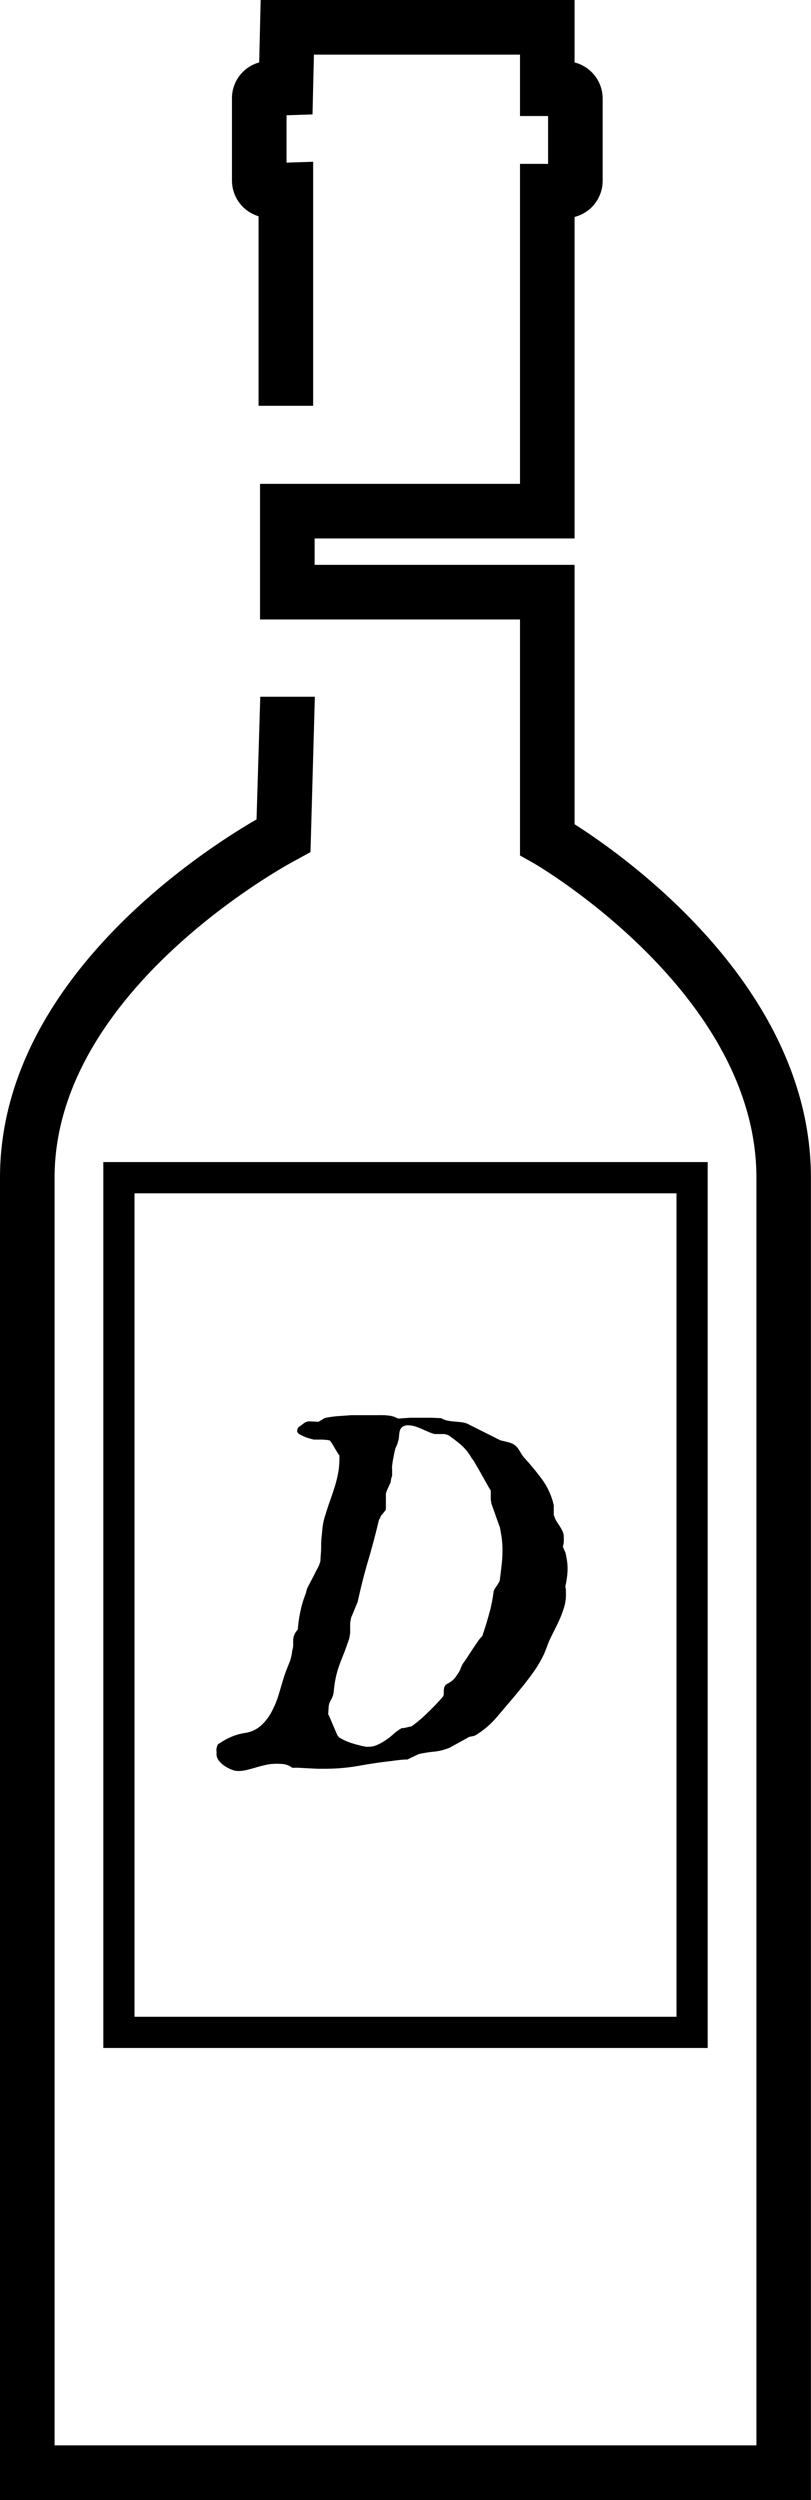 <svg xmlns="http://www.w3.org/2000/svg" viewBox="0 0 104.01 320.35"><g id="Layer_2" data-name="Layer 2"><g id="Layer_1-2" data-name="Layer 1"><path d="M90.76,262.43H13.25V148.91H90.76Zm-73.51-4H86.76V152.91H17.25Z"/><path d="M43.53,186.52l-.24-.36-.37-.61a6.53,6.53,0,0,0-.37-.61,1.76,1.76,0,0,0-.27-.37s0,0-.05,0l-.25-.05-.63-.05H40.23l-.48-.13a4.45,4.45,0,0,1-.7-.24,4.92,4.92,0,0,1-.65-.32c-.19-.12-.28-.24-.28-.37a.66.66,0,0,1,.25-.59c.17-.12.39-.27.64-.47a1.23,1.23,0,0,1,.64-.22l1.19.06.42-.25.3-.18a.63.63,0,0,1,.21-.08,14.44,14.44,0,0,1,1.46-.21l1.87-.13c.66,0,1.31,0,1.94,0h1.62a8.1,8.1,0,0,1,1.39.08,3,3,0,0,1,1,.36l1.56-.11c.5,0,1,0,1.49,0s.85,0,1.28,0l1.22.06a2.61,2.61,0,0,0,.8.31,7.53,7.53,0,0,0,.83.11l.83.08a4.05,4.05,0,0,1,.8.17l4.23,2.12a.67.67,0,0,0,.24.08l.45.11.45.11a1,1,0,0,1,.24.08,1.88,1.88,0,0,1,.63.34,2.09,2.09,0,0,1,.41.48c.12.18.23.36.34.55a3.63,3.63,0,0,0,.38.52,36.11,36.11,0,0,1,2.3,2.79,9.06,9.06,0,0,1,1.49,3.3s0,.13,0,.26,0,.27,0,.43,0,.31,0,.45,0,.22.07.24a2.24,2.24,0,0,0,.3.71l.42.64a4.45,4.45,0,0,1,.35.64,1.7,1.7,0,0,1,.14.73,5.76,5.76,0,0,1,0,.66,2.31,2.31,0,0,1-.12.56,2.87,2.87,0,0,1,.16.37,1.61,1.61,0,0,0,.16.31,10.62,10.62,0,0,1,.21,1.07,6.35,6.35,0,0,1,.08,1.07,7.12,7.12,0,0,1-.08,1.12,10.25,10.25,0,0,1-.21,1.13,3.23,3.23,0,0,1,.08.51c0,.13,0,.25,0,.37a1.9,1.9,0,0,1,0,.21v.06a5.26,5.26,0,0,1-.24,1.55,13.49,13.49,0,0,1-.57,1.54c-.23.5-.47,1-.72,1.49s-.49,1-.68,1.41l-.38,1a9.91,9.91,0,0,1-.71,1.49,15.75,15.75,0,0,1-1,1.55c-.37.51-.75,1-1.13,1.49l-1.09,1.33-2.31,2.72a11.12,11.12,0,0,1-2.72,2.34,1.2,1.2,0,0,1-.42.15l-.42.08-2.5,1.38a6.86,6.86,0,0,1-1.95.51,17,17,0,0,0-2.05.32l-1.45.7-.38,0-.67.06-.66.08-.34.05c-1.34.15-2.73.35-4.15.61a25.19,25.19,0,0,1-4.37.38l-.87,0-1.28-.06-1.26-.07-.79,0a2.28,2.28,0,0,0-1-.45,7,7,0,0,0-1-.06,6,6,0,0,0-1.35.14c-.43.1-.84.2-1.25.32s-.8.23-1.18.32a4.62,4.62,0,0,1-1.16.15,2.35,2.35,0,0,1-.82-.18,4.7,4.7,0,0,1-.89-.46,3.22,3.22,0,0,1-.74-.68,1.32,1.32,0,0,1-.31-.83v-.32a2.3,2.3,0,0,1,0-.45,3.14,3.14,0,0,1,.13-.4.32.32,0,0,1,.24-.21,7.75,7.75,0,0,1,3.27-1.35,3.82,3.82,0,0,0,2.12-1,6.36,6.36,0,0,0,1.37-1.84,12.2,12.2,0,0,0,.9-2.27c.24-.81.46-1.55.67-2.23q.26-.74.6-1.56a5.67,5.67,0,0,0,.4-1.61,2.82,2.82,0,0,0,.13-.76c0-.22,0-.43,0-.64a2,2,0,0,1,.13-.62,2.12,2.12,0,0,1,.46-.71,16.85,16.85,0,0,1,.34-2.35,13.17,13.17,0,0,1,.69-2.29,3.47,3.47,0,0,1,.35-1l.53-1c.18-.34.35-.69.5-1A3.88,3.88,0,0,0,41.1,200c0-.47.07-1,.08-1.47s0-1,.06-1.54.09-1,.16-1.52a8,8,0,0,1,.37-1.46c.17-.58.36-1.15.56-1.71s.39-1.14.58-1.72a17.16,17.16,0,0,0,.45-1.78,10.49,10.49,0,0,0,.17-1.87Zm-1.44,33.14a2.71,2.71,0,0,1,.16.32c.09.19.19.43.3.71l.36.83c.11.28.22.51.3.7a1,1,0,0,0,.47.52,5.84,5.84,0,0,0,.83.41,8.66,8.66,0,0,0,1,.34l.89.24a2.31,2.31,0,0,1,.48.1l.13,0a.75.75,0,0,0,.26,0,2.67,2.67,0,0,0,1.15-.26,6,6,0,0,0,1.12-.64c.37-.25.71-.52,1-.8a7.11,7.11,0,0,1,1-.7,1,1,0,0,0,.24,0,3.39,3.39,0,0,0,.39-.08l.38-.09.24-.05c.3-.21.63-.48,1-.78s.72-.64,1.09-1,.7-.68,1-1,.6-.64.84-.92a.66.66,0,0,0,.19-.38c0-.15,0-.3,0-.46a1.85,1.85,0,0,1,.08-.47.65.65,0,0,1,.28-.38,4.33,4.33,0,0,0,.84-.56,3,3,0,0,0,.46-.58A4.13,4.13,0,0,0,59,214a5.37,5.37,0,0,1,.38-.85c.11-.13.27-.37.5-.71l.7-1.07c.25-.38.49-.73.72-1.06a4.19,4.19,0,0,1,.55-.66c.3-.87.59-1.8.86-2.78a18.88,18.88,0,0,0,.58-2.82,1.08,1.08,0,0,1,.18-.49l.29-.43c.09-.14.18-.28.25-.41a.87.87,0,0,0,.11-.44c.09-.64.16-1.27.23-1.89s.09-1.2.09-1.76a12,12,0,0,0-.09-1.51c-.07-.47-.14-.91-.23-1.34,0-.11-.1-.28-.17-.5l-.27-.75-.33-.93c-.1-.3-.19-.54-.25-.71a1.15,1.15,0,0,1-.1-.35c0-.08,0-.18-.06-.29v-1.22c0-.06-.19-.31-.43-.75l-.79-1.41c-.28-.5-.54-.95-.79-1.36a2.75,2.75,0,0,0-.43-.64,6.33,6.33,0,0,0-1.23-1.59,17,17,0,0,0-1.43-1.14,1.63,1.63,0,0,0-.93-.38H55.74a5.52,5.52,0,0,1-.77-.27l-.85-.37a8.44,8.44,0,0,0-.88-.34,2.89,2.89,0,0,0-.83-.14,1.24,1.24,0,0,0-.82.21,1,1,0,0,0-.32.51,4.22,4.22,0,0,0-.1.69,2,2,0,0,1-.14.7,1.41,1.41,0,0,1-.14.45l-.18.39c0,.06-.05.2-.1.41s-.09.45-.14.71-.1.5-.13.72-.05.37-.05.43a1.39,1.39,0,0,0,0,.39c0,.15,0,.32,0,.53s0,.32,0,.36a1,1,0,0,0-.12.37,2.11,2.11,0,0,0-.07.47,1.65,1.65,0,0,0-.13.24q-.09.21-.21.45l-.19.46a1.46,1.46,0,0,0-.08.29v2a.54.54,0,0,1-.09.16l-.23.28a2.47,2.47,0,0,1-.24.29.6.6,0,0,0-.11.16l-.06.15s0,.1-.07.14l-.1.19c-.42,1.8-.89,3.55-1.39,5.24s-.94,3.45-1.33,5.24l-.83,2a4.86,4.86,0,0,0-.13.81c0,.25,0,.51,0,.76s0,.52-.06.77a2.68,2.68,0,0,1-.21.77c-.21.64-.42,1.2-.61,1.67s-.37.93-.53,1.38a11.77,11.77,0,0,0-.41,1.42,14.08,14.08,0,0,0-.28,1.85,2.52,2.52,0,0,1-.37,1.13,2.07,2.07,0,0,0-.3,1.08Z"/><path d="M73.69,105.62V72.38H40.35V69H73.69V27.8a4.78,4.78,0,0,0,3.6-4.63V12.65A4.78,4.78,0,0,0,73.69,8V0H33.43l-.19,8a4.75,4.75,0,0,0-3.49,4.6V23.13a4.78,4.78,0,0,0,3.41,4.58V52h7V20.73l-3.41.11V14.77l3.33-.11L40.26,7H66.69v7.87h3.6V21h-3.6V62H33.35V79.38H66.69v30.24l1.77,1c.29.17,28.55,16.58,28.55,40.29V313.35H7V150.91c0-24.31,30.65-40.56,31-40.72l1.82-1,.56-19.91h-7L32.9,105C25.67,109.18,0,125.83,0,150.91V320.35H104V150.91C104,126.65,80.47,109.93,73.69,105.62Z"/></g></g></svg>